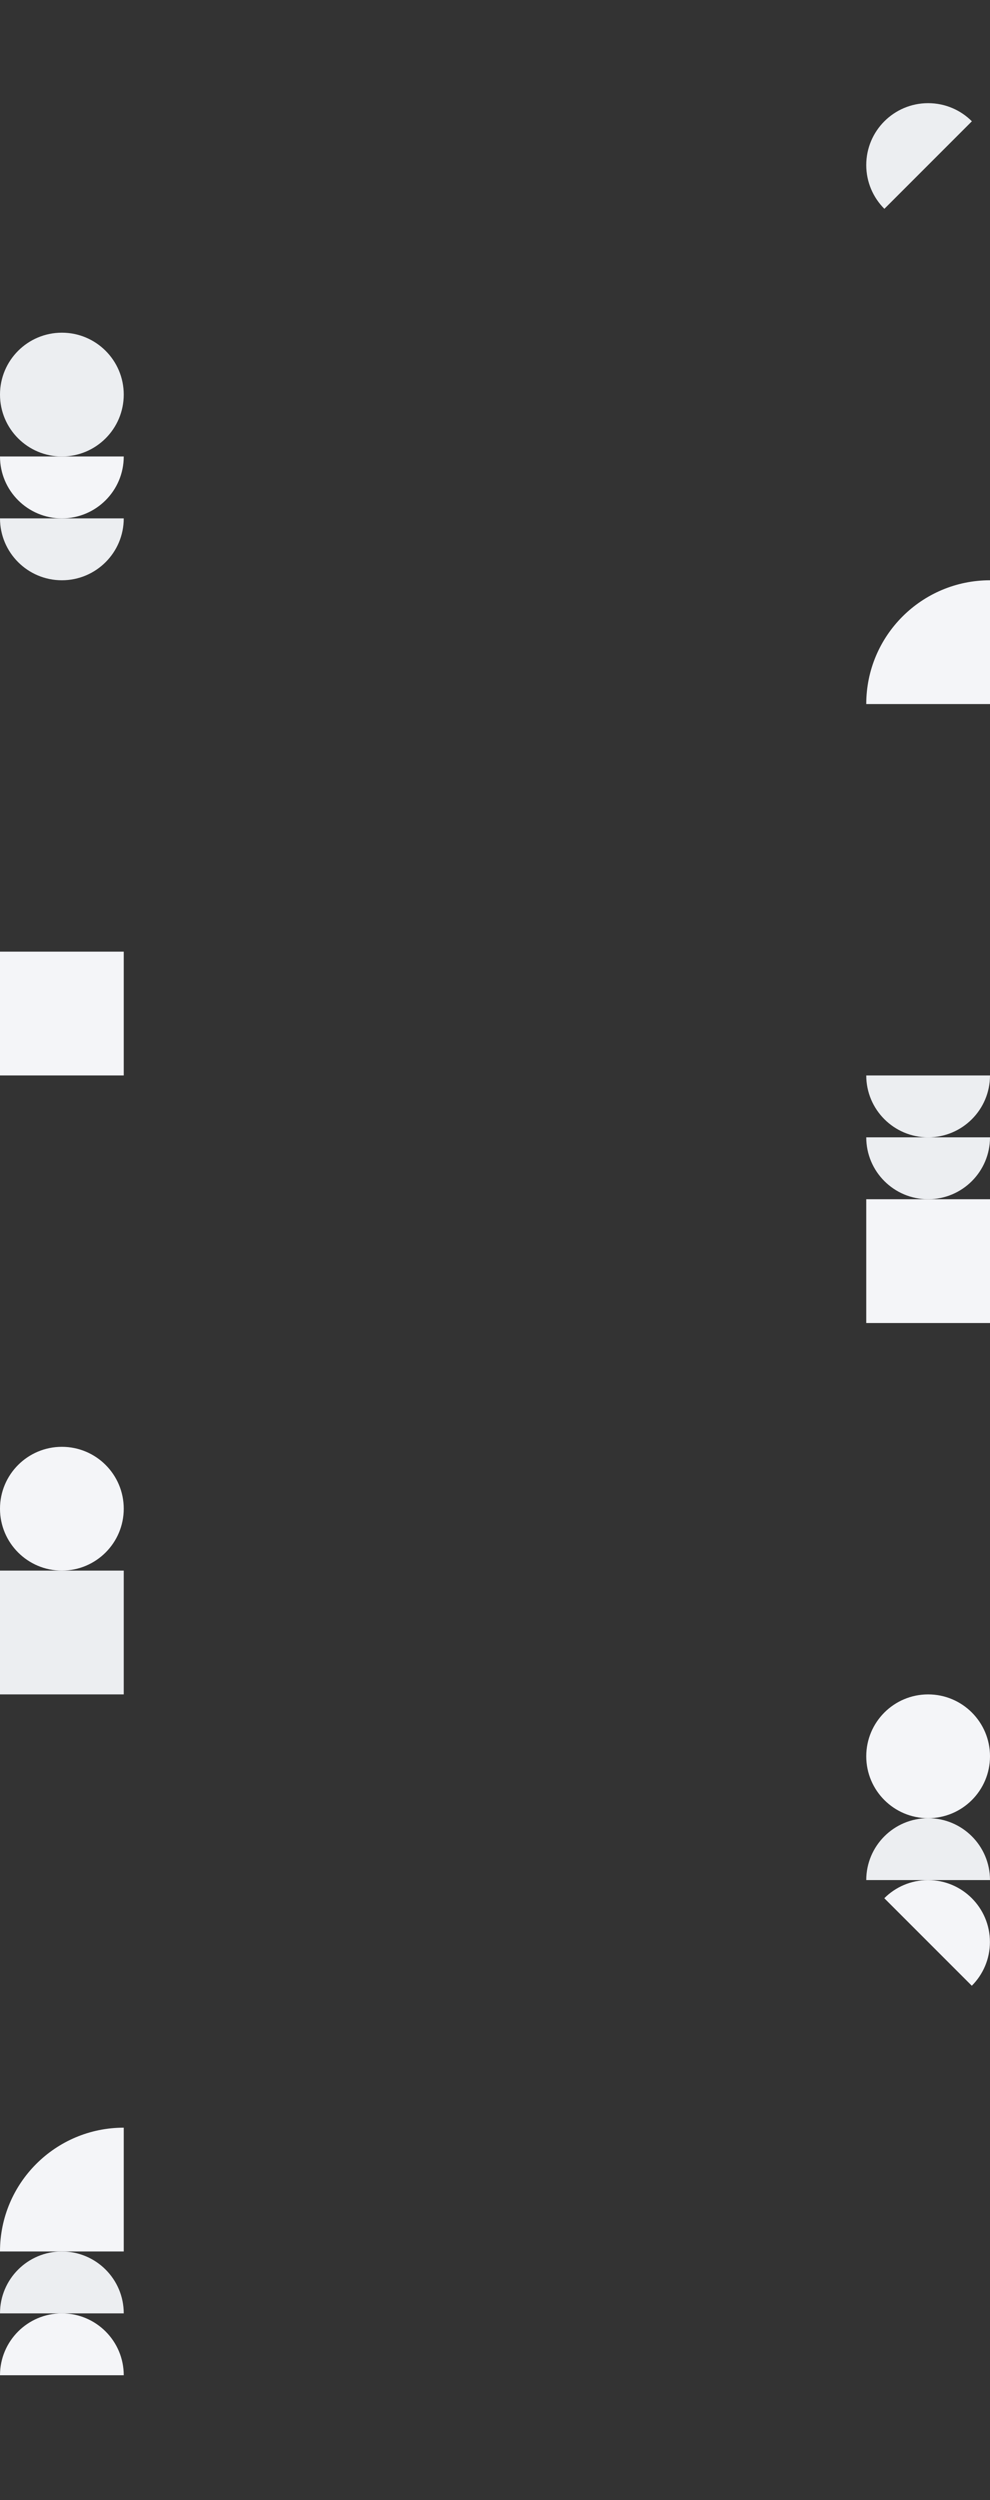 <svg viewBox='0 0 1920 4847' fill='none' xmlns='http://www.w3.org/2000/svg'><rect x="0" y="0" width="1920" height="4847" fill="#333333" stroke="none"/><g clip-path='url(#clip0)'><path fill-rule='evenodd' clip-rule='evenodd' d='M1884.85 235.147C1863.14 213.431 1833.14 200 1800 200C1733.73 200 1680 253.726 1680 320C1680 353.137 1693.43 383.137 1715.15 404.853L1884.85 235.147Z' fill='#ECEEF1'/><ellipse cx='120' cy='765' rx='120' ry='120' transform='rotate(-180 120 765)' fill='#ECEEF1'/><ellipse cx='120' cy='2925' rx='120' ry='120' transform='rotate(-180 120 2925)' fill='#F4F5F8'/><ellipse cx='1800' cy='3405' rx='120' ry='120' transform='rotate(-180 1800 3405)' fill='#F4F5F8'/><path d='M1920 2565L1680 2565L1680 2325L1920 2325L1920 2565Z' fill='#F4F5F8'/><path d='M0 2085L3.13626e-05 1845L240 1845L240 2085L0 2085Z' fill='#F4F5F8'/><path d='M0 3285L3.13626e-05 3045L240 3045L240 3285L0 3285Z' fill='#ECEEF1'/><path d='M1920 1365L1680 1365C1680 1232.45 1787.45 1125 1920 1125L1920 1365Z' fill='#F4F5F8'/><path d='M240 4365L0 4365C1.16489e-05 4232.45 107.452 4125 240 4125L240 4365Z' fill='#F4F5F8'/><path d='M1920 2205C1920 2271.27 1866.27 2325 1800 2325C1733.73 2325 1680 2271.27 1680 2205L1920 2205Z' fill='#ECEEF1'/><path d='M1680 3645C1680 3578.73 1733.73 3525 1800 3525C1866.27 3525 1920 3578.73 1920 3645L1680 3645Z' fill='#ECEEF1'/><path d='M240 1005C240 1071.27 186.274 1125 120 1125C53.726 1125 -1.73151e-05 1071.27 -2.86071e-06 1005L240 1005Z' fill='#ECEEF1'/><path d='M-2.09815e-05 4485C-7.33176e-07 4418.73 53.726 4365 120 4365C186.274 4365 240 4418.73 240 4485L-2.09815e-05 4485Z' fill='#ECEEF1'/><path d='M1920 2085C1920 2151.27 1866.27 2205 1800 2205C1733.73 2205 1680 2151.27 1680 2085L1920 2085Z' fill='#ECEEF1'/><path d='M240 885C240 951.274 186.274 1005 120 1005C53.726 1005 -1.73151e-05 951.274 -2.86071e-06 885L240 885Z' fill='#F4F5F8'/><path d='M-2.09815e-05 4605C-7.33176e-07 4538.73 53.726 4485 120 4485C186.274 4485 240 4538.73 240 4605L-2.09815e-05 4605Z' fill='#F4F5F8'/><path fill-rule='evenodd' clip-rule='evenodd' d='M1884.71 3849.85C1906.42 3828.14 1919.85 3798.14 1919.85 3765C1919.85 3698.73 1866.13 3645 1799.85 3645C1766.72 3645 1736.72 3658.43 1715 3680.15L1884.71 3849.85Z' fill='#F4F5F8'/></g><defs><clipPath id='clip0'><rect width='1920' height='4847' fill='white'/></clipPath></defs></svg>
